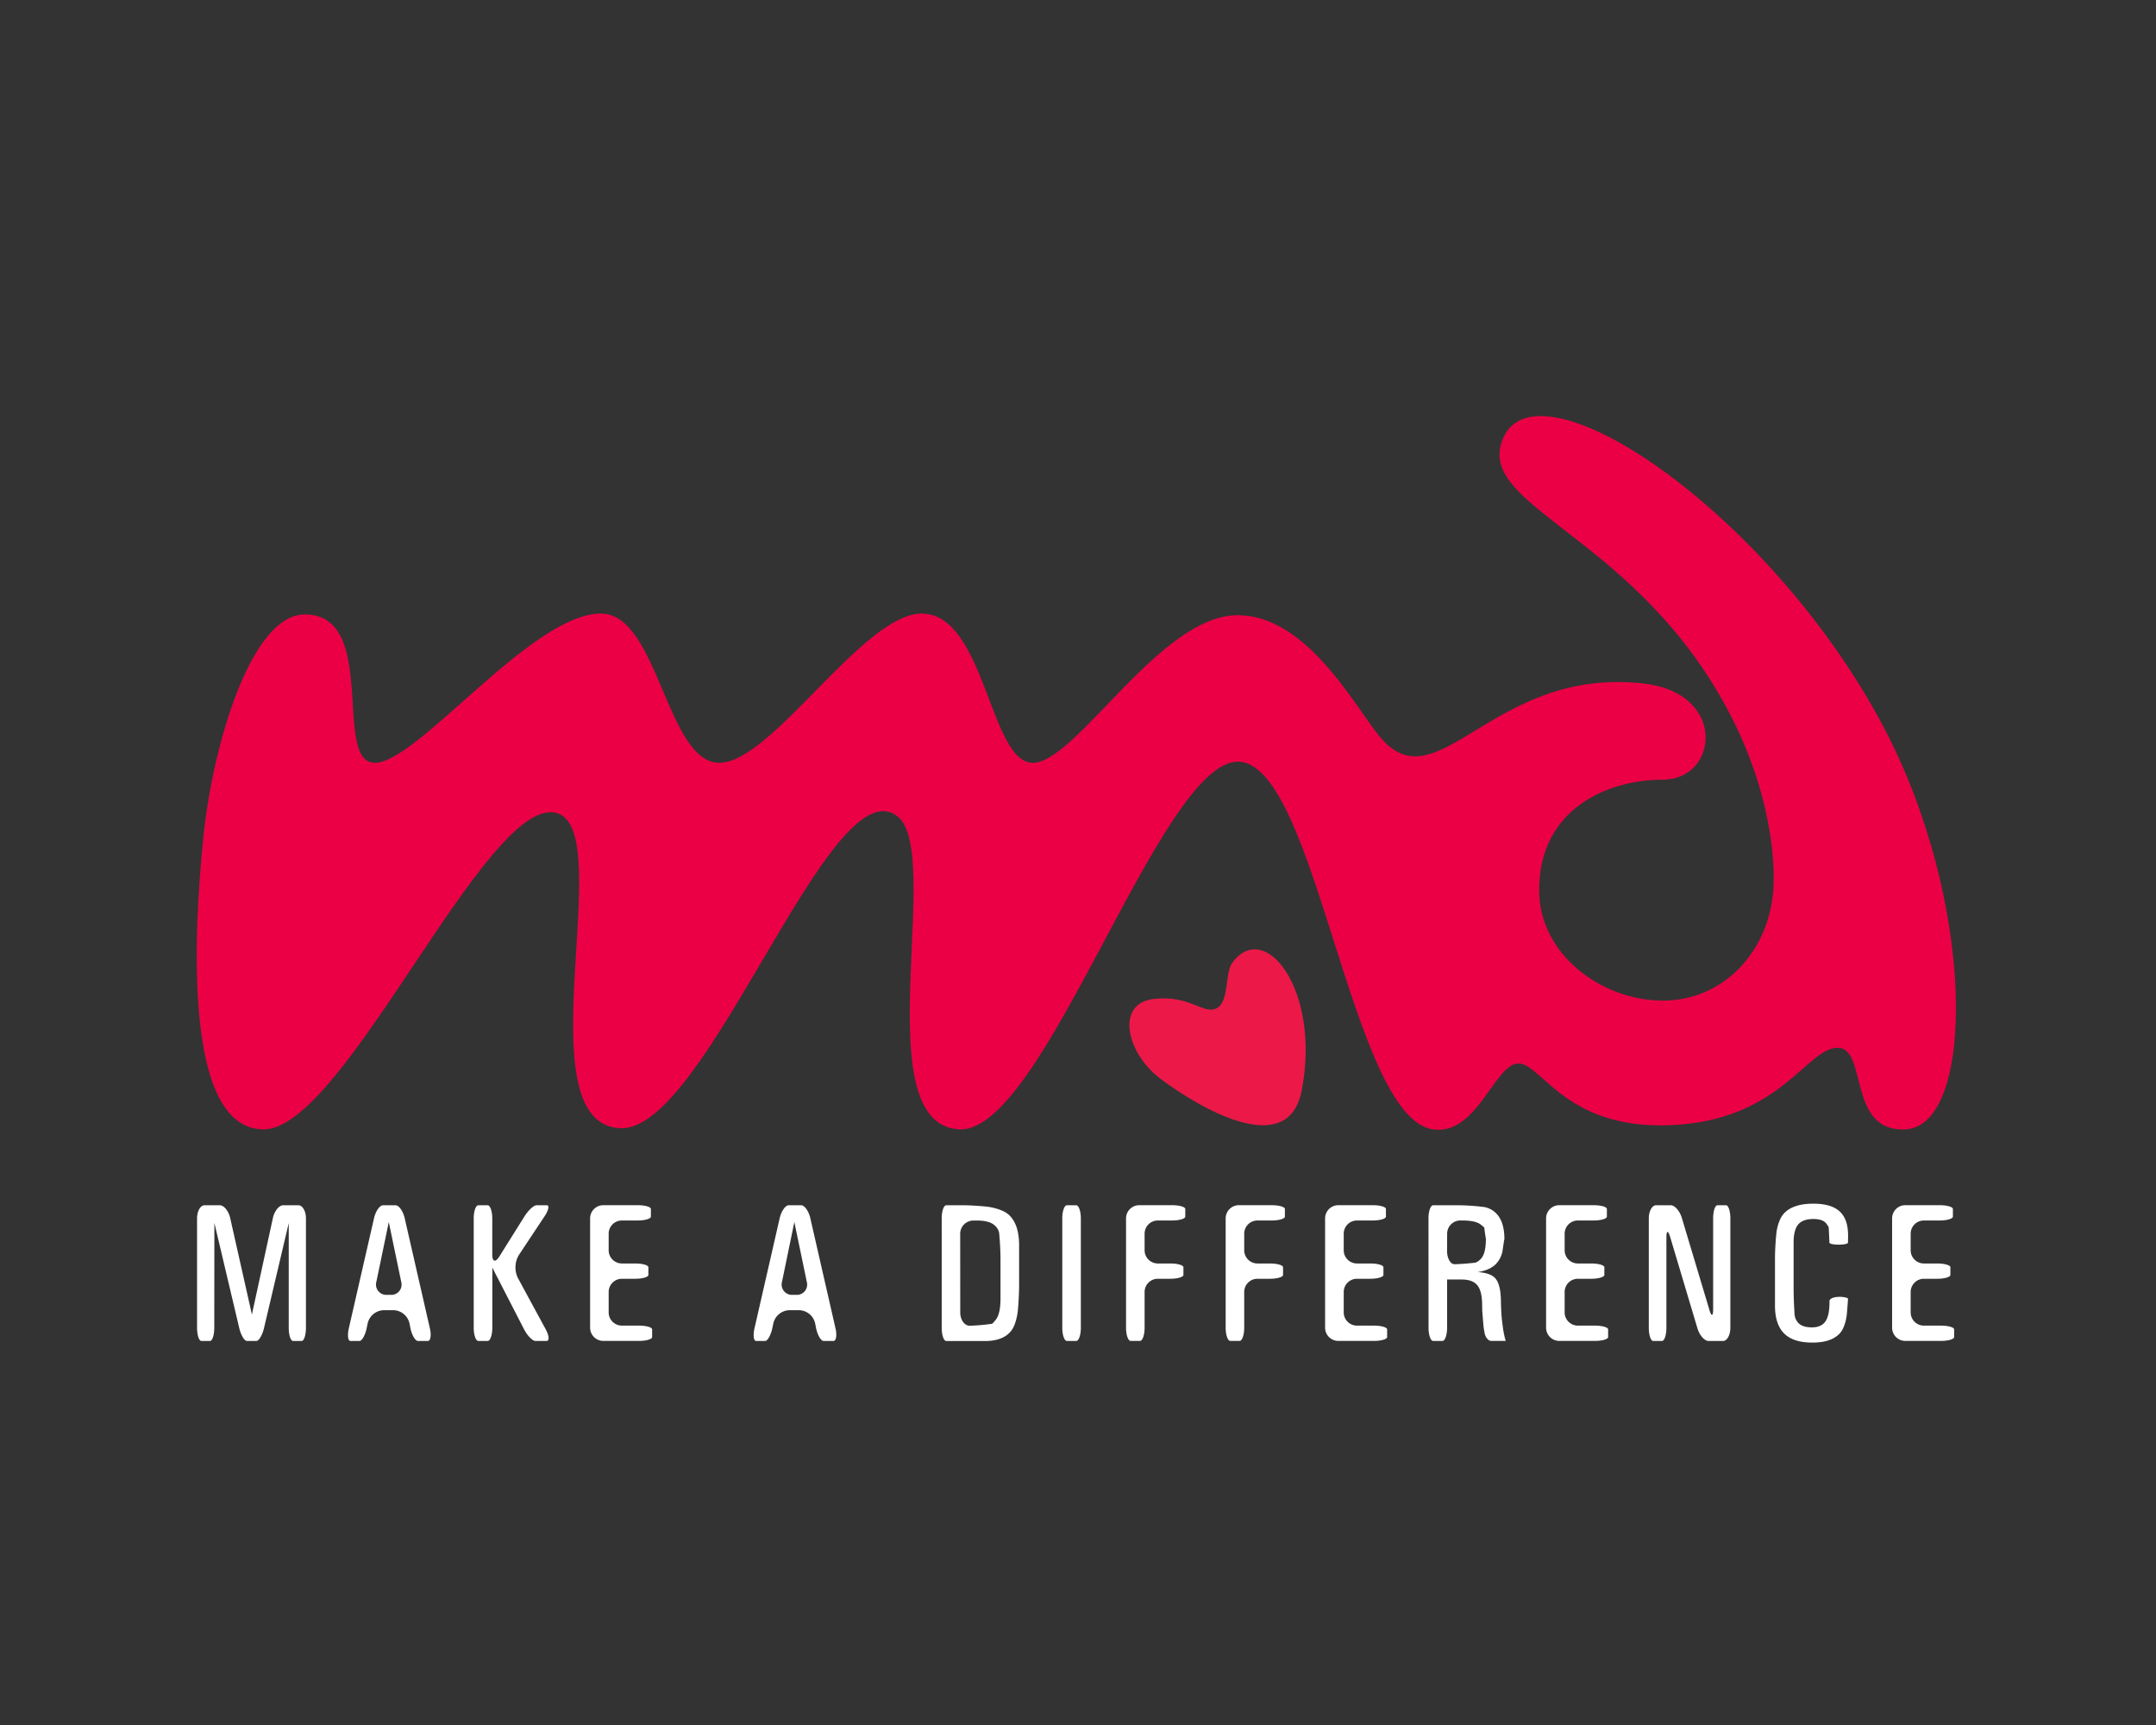 <svg id="Layer_1" data-name="Layer 1" xmlns="http://www.w3.org/2000/svg" viewBox="0 0 1280 1024"><rect x="0" y="0" width="1280" height="1024" fill="#333333" stroke="none"/><path d="M1118.08 431.19c-68.75-129.93-210.92-223.71-226.94-167.6-11 38.63 82.56 56.66 136.38 161.21 23.31 45.25 26.58 85.26 25.27 103.62-2.58 36.12-29.36 65.57-65.58 65.57s-73.44-27.37-73.44-65.57c0-48 40.27-65.58 73.44-65.58 33 0 38.43-51.3-11.14-57.06-90.5-10.49-122.64 73.46-157.17 31.22-14.8-18.1-43.51-72.52-84.85-71.79-45.9.82-95.3 87.62-120.87 87.62S585 365 547.59 364.24c-34.79-.67-89.24 88.58-120.49 88.58s-36.3-87.82-69.79-88.58c-41.11-.89-109.18 88.58-134.75 88.58s2.91-88.7-42-88.06c-31.3.44-54.17 76.49-59.85 132.36s-12.23 173.3 35.86 173.3 132.69-199.54 174-187.76c36.66 10.45-20.71 183.7 37.43 187.09 51.52 3 125.2-217.33 165-185C560.42 507 513.1 668 569.7 670.42c50.22 2.12 118.82-218.27 165.22-218.27s66.84 211.05 115.77 218.27c26.29 3.89 36.64-39.09 50.84-39.09s28.84 41.68 96.1 36.24C1058.05 662.69 1073 622 1091 622s5.54 50.14 40.22 48.44c41.8-2 42.19-134.7-13.13-239.23" fill="#eb0045"/><path d="M722.4 598.5c7.31-3.86 4.89-20.83 9-26.69 19.36-27 53.05 16 41.38 75.69-8 41-59.89 10.77-83.76-7.06-20.36-15.2-26.89-44.67-4.29-47.4 21.93-2.67 29.73 9.61 37.64 5.46" fill="#ec1848"/><path d="M127.21 788.19c0 4.31-1.14 7.84-2.54 7.84h-5.11c-1.41 0-2.57-3.53-2.57-7.84v-64.9c0-4.32 2-7.83 4.49-7.83h9c2.47 0 5.26 3.43 6.2 7.64l11.17 49.64c.94 4.2 1.71 7.64 1.7 7.64s.74-3.44 1.66-7.65L162 723.1c.92-4.2 3.68-7.64 6.15-7.64h9c2.47 0 4.49 3.51 4.49 7.83v64.9c0 4.31-1.14 7.84-2.55 7.84h-5.11c-1.41 0-2.56-3.53-2.56-7.84v-62.12s-.82 3.43-1.8 7.62l-12.89 54.72c-1 4.19-3 7.62-4.57 7.62h-5.53c-1.53 0-3.59-3.43-4.58-7.62l-13-54.95c-1-4.19-1.79-7.61-1.78-7.61v7.82m94.8-10.58c1-4.21 3.39-7.63 5.4-7.63h7.34c2 0 4.47 3.42 5.44 7.63l14.94 65.31c1 4.19.44 7.63-1.17 7.63h-5.86c-1.61 0-3.64-3.46-4.5-7.67l-.59-2.93a10 10 0 0 0-9.39-7.67h-5.92a10.09 10.09 0 0 0-9.44 7.66l-.62 2.94c-.88 4.22-2.81 7.67-4.28 7.67h-5.37c-1.47 0-1.89-3.44-.93-7.63m16.3-27.4a6.12 6.12 0 0 0 6.24 7.66H232a6.11 6.11 0 0 0 6.22-7.66l-5.83-28c-.88-4.2-1.59-7.66-1.58-7.66s-.68 3.46-1.56 7.67zm68.86 27.19c0 4.31-1.24 7.84-2.74 7.84H284c-1.52 0-2.76-3.53-2.76-7.84v-64.9c0-4.32 1.23-7.83 2.74-7.83h5.51c1.52 0 2.77 3.51 2.77 7.83v21.45c0 4.31 1.87 4.85 4.16 1.2l14.95-23.85c2.29-3.65 5.52-6.63 7.18-6.63h6.06c1.68 0 1.1 2.93-1.28 6.52L308 745.07a14.43 14.43 0 0 0-.61 13.42L324 789.14c2.05 3.78 2.25 6.89.46 6.89h-6.53c-1.78 0-4.86-3.13-6.84-7l-15.22-29.59c-2-3.83-3.57-7-3.57-7v7.83M358.17 796a7.86 7.86 0 0 1-7.83-7.84v-64.9a7.85 7.85 0 0 1 7.83-7.83h20.43c4.31 0 7.83 1 7.83 2.26v4.52c0 1.26-3.52 2.3-7.83 2.3h-9.41a7.85 7.85 0 0 0-7.83 7.82v9.87a7.86 7.86 0 0 0 7.83 7.83h7.93c4.31 0 7.83 1 7.83 2.25v4.54c0 1.26-3.52 2.29-7.83 2.29h-7.93a7.85 7.85 0 0 0-7.83 7.82v12.16a7.85 7.85 0 0 0 7.83 7.83h10.16c4.3 0 7.82 1 7.82 2.25v4.54c0 1.26-3.52 2.29-7.82 2.29m83.55-72.91c1-4.21 3.39-7.63 5.4-7.63h7.33c2 0 4.47 3.42 5.44 7.63L496 788.4c1 4.19.43 7.63-1.17 7.63H489c-1.62 0-3.65-3.46-4.51-7.67l-.58-2.93a10 10 0 0 0-9.4-7.67h-5.92a10.09 10.09 0 0 0-9.43 7.66l-.62 2.94c-.88 4.22-2.81 7.67-4.29 7.67h-5.36c-1.47 0-1.9-3.44-.93-7.63m16.29-27.4a6.12 6.12 0 0 0 6.24 7.66h2.28A6.11 6.11 0 0 0 479 761l-5.83-28c-.88-4.2-1.58-7.66-1.57-7.66s-.69 3.46-1.57 7.67zm94.83-37.71c0-4.31 1.22-7.83 2.73-7.83h9.82c3.9 0 10.58.4 14.86.91 0 0 8.22 1 12.35 4.68s6.2 9.8 6.2 18.22v23.57c0 4.31-.36 11.34-.8 15.62 0 0-.78 7.62-3.94 11.6s-8.31 6-15.48 6h-23c-1.51 0-2.73-3.52-2.73-7.84m11-9.07c0 4.31 2.52 7.83 5.59 7.83a115 115 0 0 0 13.32-1.16s.32-.05 2.19-2.41 2.8-6.55 2.8-12.56v-23.58c0-4.31-.38-11.33-.84-15.62a7.63 7.63 0 0 0-2.21-3.83q-3.08-3.29-10.89-3.28h-2.16a7.85 7.85 0 0 0-7.83 7.82zm60.58-55.86c0-4.31 1.23-7.83 2.74-7.83h5.51c1.52 0 2.77 3.52 2.77 7.83v64.9c0 4.32-1.23 7.84-2.74 7.84h-5.51c-1.53 0-2.77-3.52-2.77-7.84m40.62 7.81c-1.53 0-2.77-3.53-2.77-7.84v-64.9a7.84 7.84 0 0 1 7.83-7.83h19.51c4.31 0 7.83 1 7.83 2.26v4.52c0 1.26-3.52 2.3-7.83 2.3h-8.49a7.85 7.85 0 0 0-7.83 7.82v9.87a7.86 7.86 0 0 0 7.83 7.83h7.41c4.3 0 7.82 1 7.82 2.25v4.54c0 1.26-3.52 2.29-7.82 2.29h-7.41a7.85 7.85 0 0 0-7.83 7.82v21.23c0 4.31-1.23 7.84-2.74 7.84m53.63 0c-1.52 0-2.76-3.53-2.76-7.84v-64.9a7.84 7.84 0 0 1 7.83-7.83H755c4.3 0 7.83 1 7.83 2.26v4.52c0 1.26-3.53 2.3-7.83 2.3h-8.49a7.85 7.85 0 0 0-7.83 7.82v9.87a7.85 7.85 0 0 0 7.83 7.83h7.4c4.32 0 7.83 1 7.83 2.25v4.54c0 1.26-3.51 2.29-7.83 2.29h-7.4a7.85 7.85 0 0 0-7.83 7.82v21.23c0 4.31-1.24 7.84-2.74 7.84m58.59 0a7.86 7.86 0 0 1-7.83-7.84v-64.9a7.84 7.84 0 0 1 7.83-7.83H815c4.31 0 7.82 1 7.82 2.26v4.52c0 1.26-3.51 2.3-7.82 2.3h-9.41a7.85 7.85 0 0 0-7.83 7.82v9.87a7.85 7.85 0 0 0 7.83 7.83h7.92c4.31 0 7.83 1 7.83 2.25v4.54c0 1.26-3.52 2.29-7.83 2.29h-7.92a7.85 7.85 0 0 0-7.83 7.82v12.16a7.85 7.85 0 0 0 7.83 7.83h10.11c4.31 0 7.83 1 7.83 2.25v4.54c0 1.26-3.52 2.29-7.83 2.29m32.38-72.71c0-4.31 1.24-7.83 2.76-7.83h14.94a135.15 135.15 0 0 1 15.57 1.09 13.49 13.49 0 0 1 7 3.81q4.8 4.92 4.8 15.2c0-.45-.5 2.68-1.11 7a15.13 15.13 0 0 1-4.32 8.18q-3.59 3.31-10.38 4.4c4.86.33 8.25 1.48 10.16 3.42q3.4 3.44 3.58 13.44.1 7.25.68 12.16c.13 1 .47 3.63.77 5.77l.29 1.48a45.88 45.88 0 0 0 1.11 4.57h-8.67c-1.59 0-3.31-2-3.81-4.4l-.25-1.37c-.25-1.36-.42-2.49-.49-3.37s-.41-4.89-.71-8.77l-.07-4.07q-.12-7.82-2.94-11.14t-9.27-3.31h-8.59v28.65c0 4.31-1.25 7.83-2.76 7.83h-5.51c-1.51 0-2.75-3.52-2.75-7.83m11-45.57c0 4.3 2 7.83 4.37 7.83s7.89-.4 12.17-.88c0 0 1.51-.17 3.52-2.29s3-6.1 3-12c0 .43-.46-2.55-1-6.66l-2-1.65q-3.08-2.49-11.26-2.48h-.92a7.85 7.85 0 0 0-7.83 7.83zM925.73 796a7.86 7.86 0 0 1-7.83-7.84v-64.9a7.84 7.84 0 0 1 7.83-7.83h20.43c4.31 0 7.83 1 7.83 2.26v4.52c0 1.26-3.52 2.3-7.83 2.3h-9.41a7.85 7.85 0 0 0-7.83 7.82v9.87a7.85 7.85 0 0 0 7.83 7.83h7.92c4.31 0 7.83 1 7.83 2.25v4.54c0 1.26-3.52 2.29-7.83 2.29h-7.92a7.85 7.85 0 0 0-7.83 7.82v12.16a7.85 7.85 0 0 0 7.83 7.83h10.15c4.31 0 7.83 1 7.83 2.25v4.54c0 1.26-3.52 2.29-7.83 2.29m42.43-7.81c0 4.31-1.18 7.84-2.62 7.84h-5.22c-1.43 0-2.61-3.53-2.61-7.84v-64.9c0-4.32 1.94-7.83 4.32-7.83h8.68c2.4 0 5.36 3.36 6.6 7.49l16.36 54.56c1.23 4.12 2.24 4 2.24-.33v-53.89c0-4.32 1.14-7.83 2.54-7.83h5.11c1.42 0 2.57 3.51 2.57 7.83v64.9c0 4.31-1.94 7.84-4.31 7.84h-8.65c-2.39 0-5.35-3.38-6.58-7.5l-16.19-54.2c-1.23-4.13-2.24-4-2.24.32m102.28 35.16c3 0 5.52.55 5.52 1.2s-.3 4.72-.66 9c0 0-.6 7.27-3.91 11.16s-8.82 5.82-16.51 5.82-13.18-1.8-16.81-5.4-5.45-9.15-5.45-16.64v-28c0-4.31.41-11.34.92-15.62 0 0 .85-7.16 4.41-11s9.36-5.8 17.39-5.8q11.41 0 16.33 5.25 4.41 4.57 4.35 14c0 1.48-.06 3.21-.06 3.88s-2.48 1.2-5.52 1.2-5.5-.54-5.5-1.2-.19-4.72-.43-9c0 0 0-.42-1.37-2.26s-3.91-2.77-7.69-2.77q-6.27 0-9 3.2t-2.77 10.45v28c0 4.31.29 11.34.64 15.64a8.24 8.24 0 0 0 1.7 3.84c1.55 2.13 4.41 3.2 8.56 3.2 3.77 0 6.46-1.23 8.09-3.69s2.37-6.46 2.31-12c0-1.31 2.47-2.4 5.5-2.4m39.5 26.13a7.85 7.85 0 0 1-7.82-7.84v-64.9a7.84 7.84 0 0 1 7.82-7.83h20.44c4.31 0 7.83 1 7.83 2.26v4.52c0 1.26-3.52 2.3-7.83 2.3h-9.41a7.85 7.85 0 0 0-7.83 7.82v9.87a7.85 7.85 0 0 0 7.83 7.83h7.92c4.31 0 7.83 1 7.83 2.25v4.54c0 1.26-3.52 2.29-7.83 2.29h-7.92a7.85 7.85 0 0 0-7.83 7.82v12.16a7.85 7.85 0 0 0 7.83 7.83h10.16c4.3 0 7.82 1 7.82 2.25v4.54c0 1.26-3.52 2.29-7.82 2.29" fill="#fff"/></svg>